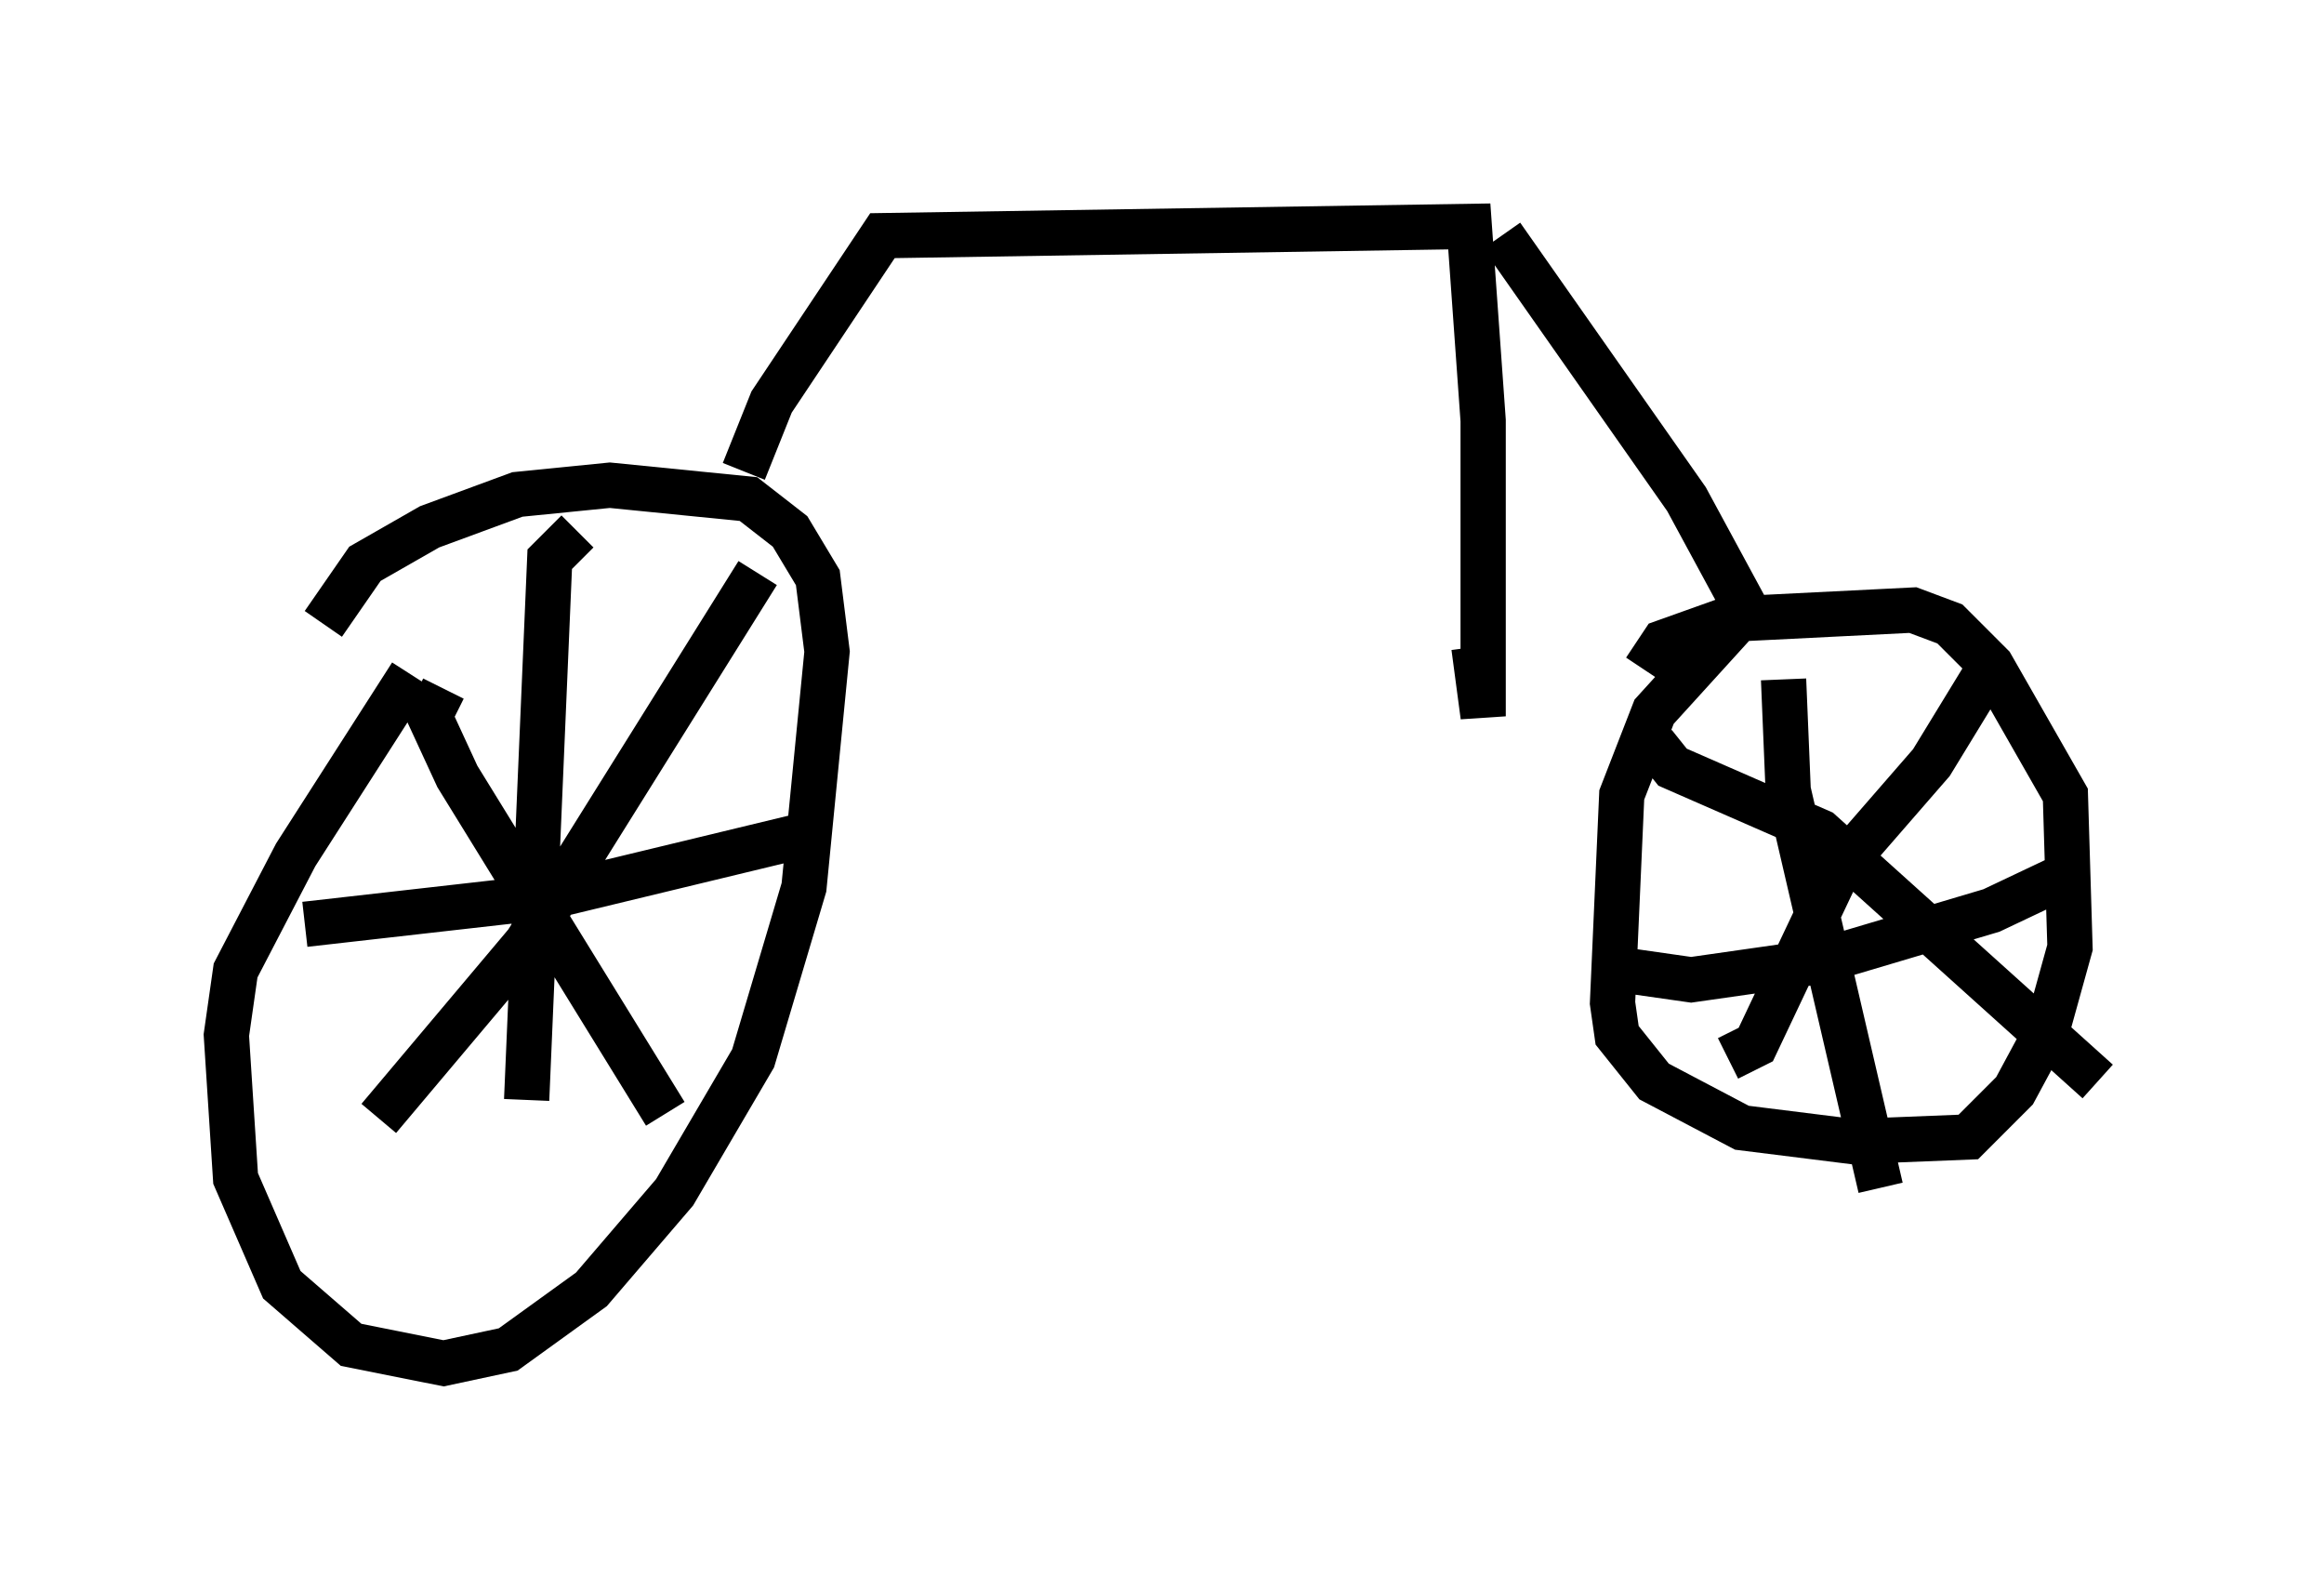 <?xml version="1.0" encoding="utf-8" ?>
<svg baseProfile="full" height="35.113" version="1.1" width="51.344" xmlns="http://www.w3.org/2000/svg" xmlns:ev="http://www.w3.org/2001/xml-events" xmlns:xlink="http://www.w3.org/1999/xlink"><defs /><rect fill="white" height="35.113" width="51.344" x="0" y="0" /><path d="M10.717, 13.371 m-1.633, 1.531 l-2.552, 3.981 -1.327, 2.552 l-0.204, 1.429 0.204, 3.165 l1.021, 2.348 1.531, 1.327 l2.042, 0.408 1.429, -0.306 l1.838, -1.327 1.838, -2.144 l1.735, -2.96 1.123, -3.777 l0.51, -5.206 -0.204, -1.633 l-0.613, -1.021 -0.919, -0.715 l-3.063, -0.306 -2.042, 0.204 l-1.94, 0.715 -1.429, 0.817 l-0.919, 1.327 m5.615, -2.042 l-0.613, 0.613 -0.51, 11.944 m-4.9, -3.879 l5.41, -0.613 5.921, -1.429 m-1.327, -5.717 l-5.104, 8.167 -3.267, 3.879 m1.429, -9.494 l-0.306, 0.613 0.613, 1.327 l4.594, 7.452 m1.735, -14.19 l0.613, -1.531 2.45, -3.675 l12.965, -0.204 0.306, 4.288 l0.0, 6.533 -0.204, -1.531 m0.613, -9.086 l4.083, 5.819 1.327, 2.45 l-2.042, 2.246 -0.715, 1.838 l-0.204, 4.594 0.102, 0.715 l0.817, 1.021 1.94, 1.021 l2.45, 0.306 2.552, -0.102 l1.021, -1.021 0.715, -1.327 l0.51, -1.838 -0.102, -3.369 l-1.633, -2.858 -0.919, -0.919 l-0.817, -0.306 -4.083, 0.204 l-1.429, 0.51 -0.408, 0.613 m3.063, 0.204 l0.102, 2.45 2.042, 8.779 m-5.615, -4.798 l1.429, 0.204 2.858, -0.408 l3.777, -1.123 1.94, -0.919 m-2.144, -4.185 l-1.123, 1.838 -2.042, 2.348 l-1.838, 3.879 -0.613, 0.306 m-1.633, -6.942 l0.408, 0.51 3.267, 1.429 l6.125, 5.513 " fill="none" stroke="black" stroke-width="1" /></svg>